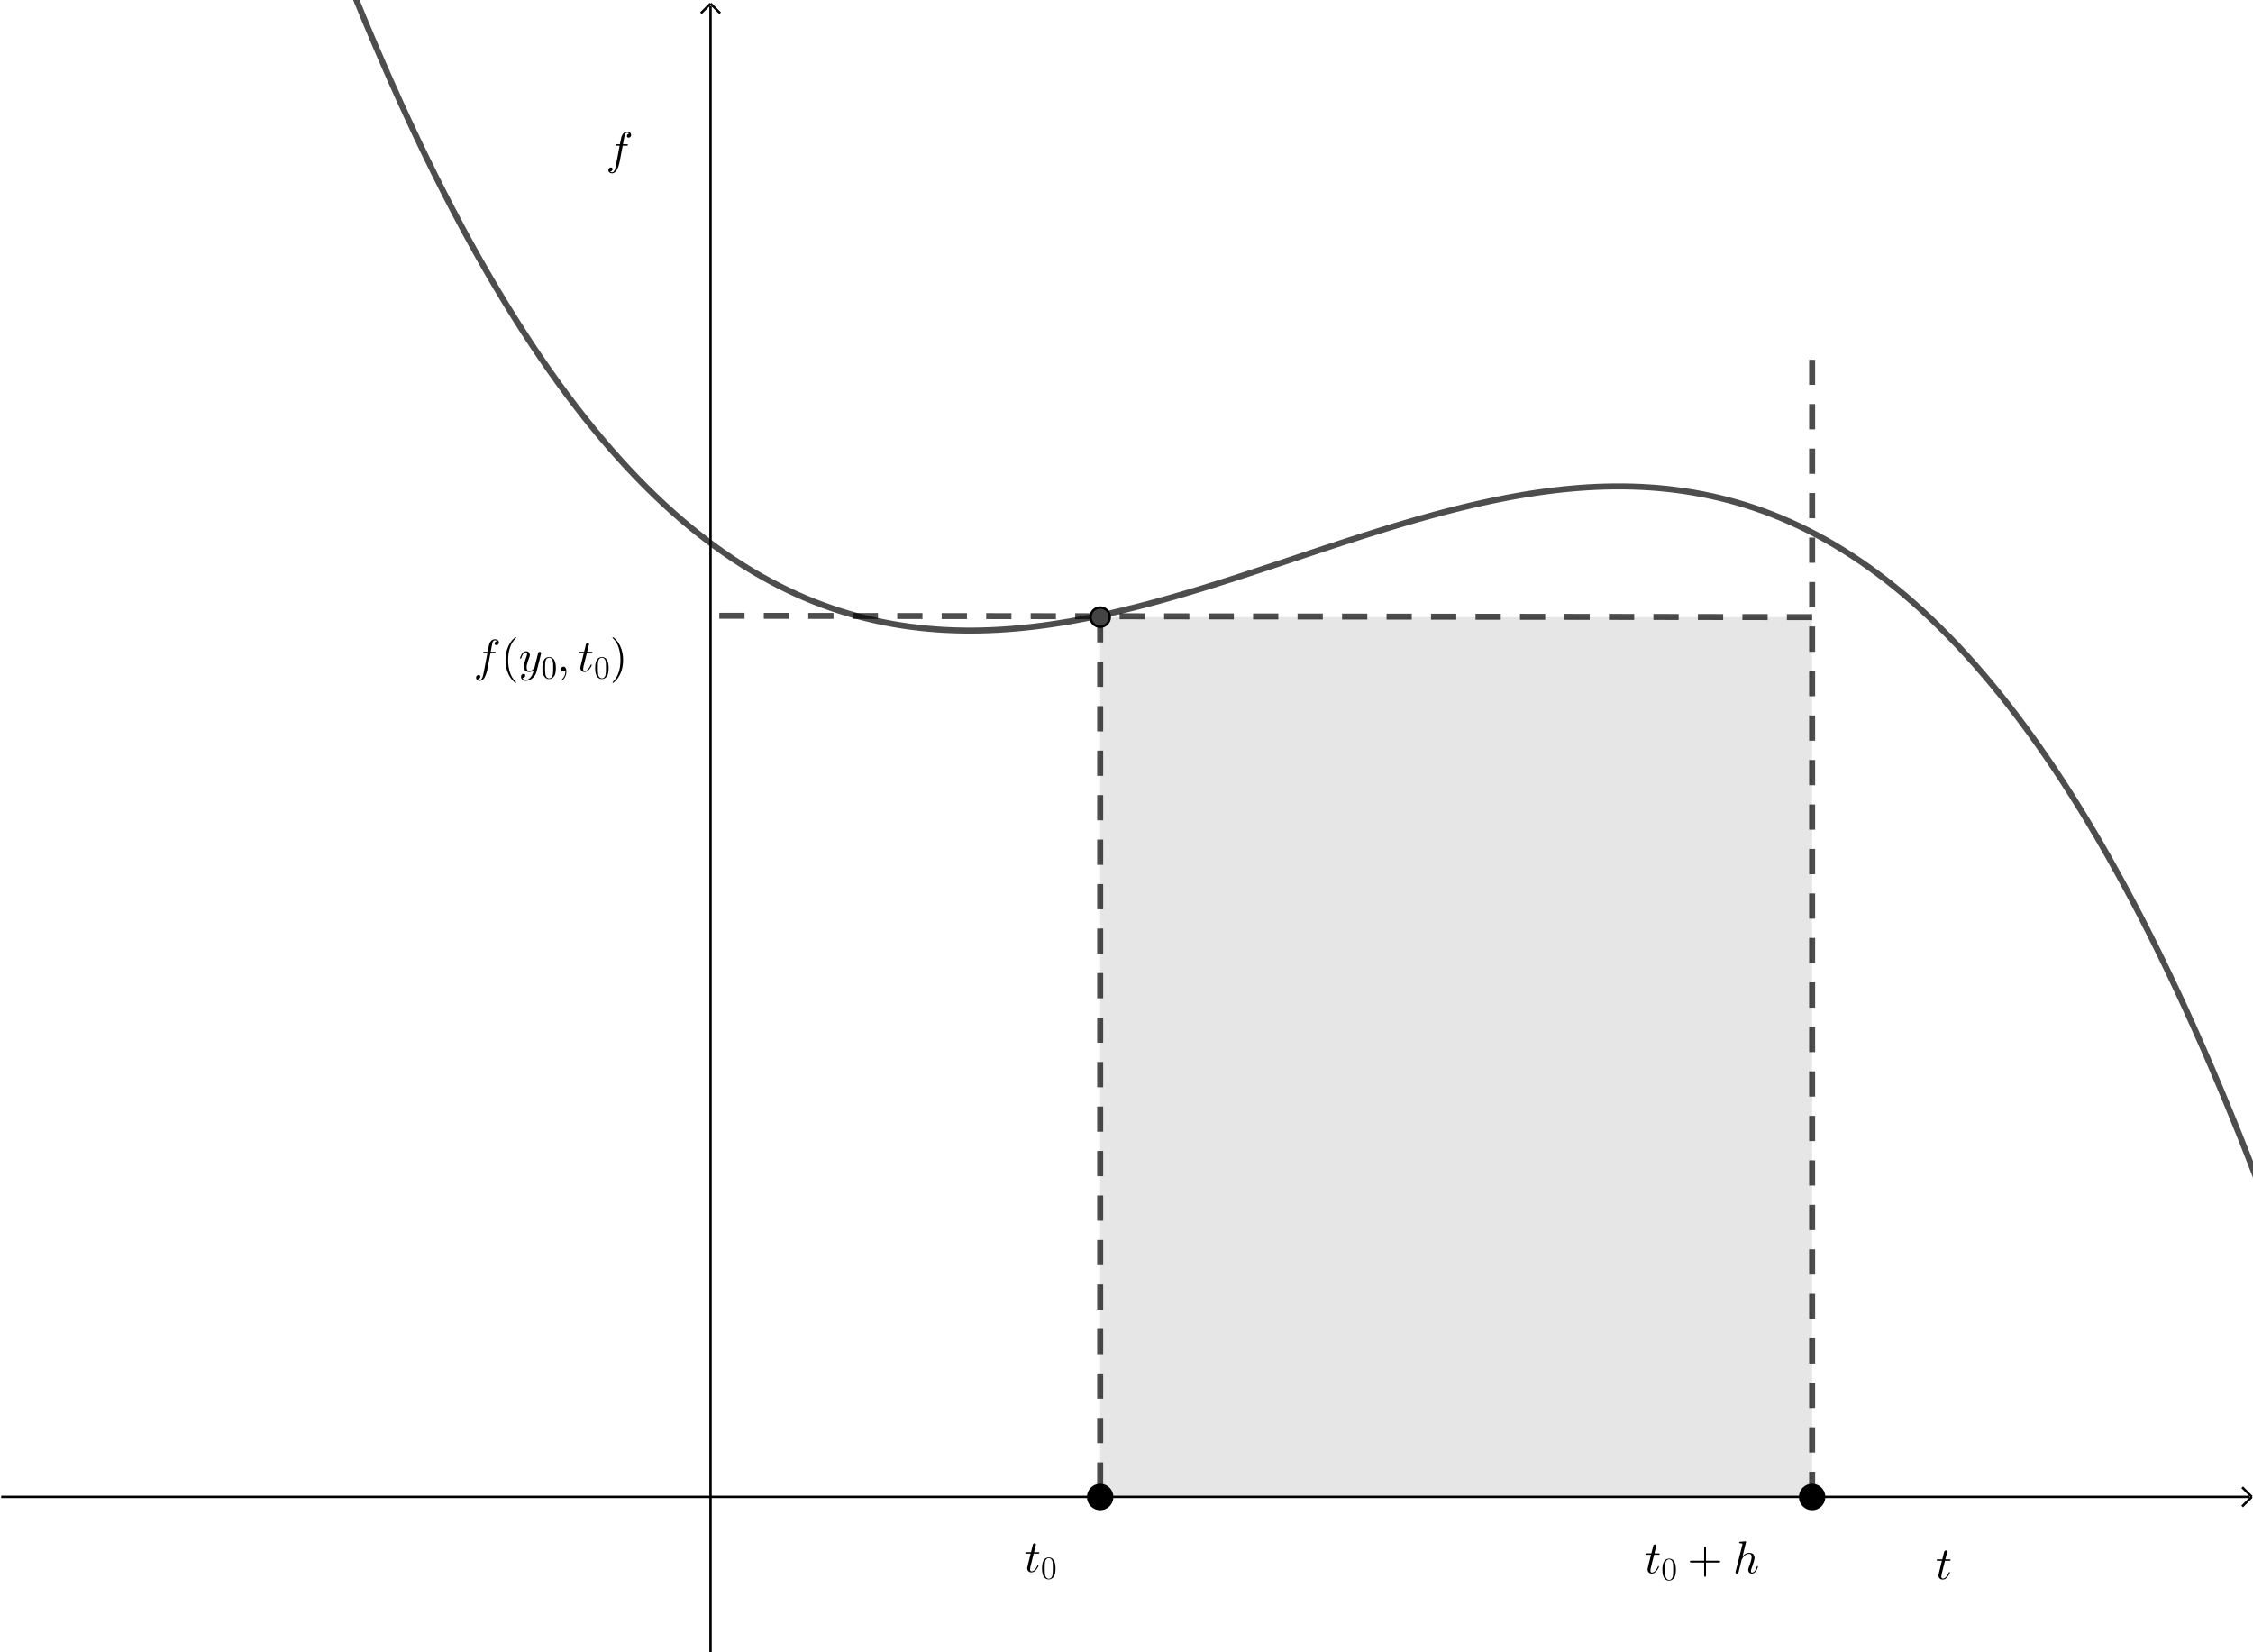 <?xml version="1.0" encoding="UTF-8" standalone="no"?>
<svg
   xmlns:dc="http://purl.org/dc/elements/1.1/"
   xmlns:cc="http://creativecommons.org/ns#"
   xmlns:rdf="http://www.w3.org/1999/02/22-rdf-syntax-ns#"
   xmlns:svg="http://www.w3.org/2000/svg"
   xmlns="http://www.w3.org/2000/svg"
   xmlns:sodipodi="http://sodipodi.sourceforge.net/DTD/sodipodi-0.dtd"
   xmlns:inkscape="http://www.inkscape.org/namespaces/inkscape"
   version="1.1"
   width="937"
   height="687"
   id="svg121"
   sodipodi:docname="g15.svg"
   inkscape:version="0.92.4 (5da689c313, 2019-01-14)">
  <sodipodi:namedview
     pagecolor="#ffffff"
     bordercolor="#666666"
     borderopacity="1"
     objecttolerance="10"
     gridtolerance="10"
     guidetolerance="10"
     inkscape:pageopacity="0"
     inkscape:pageshadow="2"
     inkscape:window-width="1325"
     inkscape:window-height="740"
     id="namedview123"
     showgrid="false"
     inkscape:zoom="0.24290713"
     inkscape:cx="109.8761"
     inkscape:cy="655.6539"
     inkscape:window-x="41"
     inkscape:window-y="0"
     inkscape:window-maximized="1"
     inkscape:current-layer="svg121" />
  <defs
     id="defs5">
    <clipPath
       id="CaeQtdMDMHNF">
      <path
         fill="none"
         stroke="none"
         d=" M 0 0 L 937 0 L 937 687 L 0 687 L 0 0 Z"
         id="path2" />
    </clipPath>
  </defs>
  <rect
     x="0"
     y="0"
     width="937"
     height="687"
     id="rect7"
     style="fill:#ffffff;fill-opacity:1;stroke:none" />
  <path
     d="m 295.5,2.5 v 685"
     stroke-miterlimit="10"
     id="path9"
     inkscape:connector-curvature="0"
     style="fill:none;stroke:#000000;stroke-miterlimit:10;stroke-opacity:1;paint-order:fill stroke markers" />
  <path
     d="m 295.5,1.5 -4,4"
     stroke-miterlimit="10"
     id="path11"
     inkscape:connector-curvature="0"
     style="fill:none;stroke:#000000;stroke-miterlimit:10;stroke-opacity:1;paint-order:fill stroke markers" />
  <path
     d="m 295.5,1.5 4,4"
     stroke-miterlimit="10"
     id="path13"
     inkscape:connector-curvature="0"
     style="fill:none;stroke:#000000;stroke-miterlimit:10;stroke-opacity:1;paint-order:fill stroke markers" />
  <path
     d="m 0.5,622.5 h 935"
     stroke-miterlimit="10"
     id="path15"
     inkscape:connector-curvature="0"
     style="fill:none;stroke:#000000;stroke-miterlimit:10;stroke-opacity:1;paint-order:fill stroke markers" />
  <path
     d="m 936.5,622.5 -4,-4"
     stroke-miterlimit="10"
     id="path17"
     inkscape:connector-curvature="0"
     style="fill:none;stroke:#000000;stroke-miterlimit:10;stroke-opacity:1;paint-order:fill stroke markers" />
  <path
     d="m 936.5,622.5 -4,4"
     stroke-miterlimit="10"
     id="path19"
     inkscape:connector-curvature="0"
     style="fill:none;stroke:#000000;stroke-miterlimit:10;stroke-opacity:1;paint-order:fill stroke markers" />
  <path
     d="M 753.647,256.65 H 457.551 v 365.894 h 296.096 z"
     id="path21"
     inkscape:connector-curvature="0"
     style="fill:#000000;fill-opacity:0.098;fill-rule:evenodd;stroke:none;paint-order:stroke fill markers" />
  <path
     d="m 107.708,-111.464 1.83,5.577 1.83,5.524 1.83,5.472 1.83,5.419 1.83,5.368 1.83,5.316 1.83,5.264 1.83,5.213 1.83,5.162 1.83,5.111 1.83,5.061 1.83,5.01 3.66,9.871 3.66,9.672 3.66,9.475 3.66,9.28 3.66,9.087 3.66,8.895 3.66,8.705 3.66,8.518 3.66,8.331 3.66,8.147 3.66,7.965 3.66,7.784 3.66,7.605 3.66,7.428 3.66,7.252 3.66,7.079 3.66,6.907 3.66,6.737 3.66,6.569 3.66,6.403 3.66,6.238 3.66,6.075 3.66,5.914 3.66,5.755 3.66,5.598 3.66,5.442 3.66,5.288 3.66,5.136 3.66,4.986 3.66,4.838 3.66,4.691 3.66,4.546 3.66,4.403 3.66,4.262 3.66,4.123 3.66,3.985 3.66,3.849 3.66,3.715 3.66,3.583 3.66,3.453 3.66,3.324 3.66,3.197 3.66,3.072 3.66,2.949 3.66,2.827 3.66,2.708 3.66,2.59 3.66,2.474 3.66,2.359 3.66,2.247 3.66,2.136 3.66,2.027 3.66,1.92 3.66,1.815 3.66,1.711 3.66,1.61 3.66,1.51 3.66,1.412 3.66,1.315 3.66,1.221 3.66,1.128 3.66,1.037 3.66,0.948 3.66,0.861 3.66,0.775 3.66,0.691 3.66,0.609 3.66,0.529 3.66,0.451 3.66,0.374 3.66,0.3 3.66,0.227 3.66,0.155 3.66,0.086 3.66,0.018 3.66,-0.047 3.66,-0.111 3.66,-0.174 3.66,-0.234 3.66,-0.293 3.66,-0.349 3.66,-0.404 3.66,-0.458 3.66,-0.509 3.66,-0.559 3.66,-0.607 3.66,-0.653 3.66,-0.697 3.66,-0.739 3.66,-0.78 3.66,-0.819 3.66,-0.856 3.66,-0.891 3.66,-0.925 3.66,-0.956 3.66,-0.986 3.66,-1.014 3.66,-1.041 3.66,-1.065 3.66,-1.088 3.66,-1.109 3.66,-1.128 3.66,-1.145 3.66,-1.161 3.66,-1.174 3.66,-1.186 3.66,-1.196 3.66,-1.205 3.66,-1.211 3.66,-1.216 3.66,-1.219 3.66,-1.22 3.66,-1.219 3.66,-1.217 3.66,-1.213 3.66,-1.207 3.66,-1.199 3.66,-1.189 3.66,-1.178 3.66,-1.164 3.66,-1.149 3.66,-1.133 3.66,-1.114 3.66,-1.094 3.66,-1.071 3.66,-1.047 3.66,-1.022 3.66,-0.994 3.66,-0.965 3.66,-0.933 3.66,-0.9 3.66,-0.866 3.66,-0.829 3.66,-0.791 3.66,-0.751 3.66,-0.709 3.66,-0.665 3.66,-0.619 3.66,-0.572 3.66,-0.523 3.66,-0.472 3.66,-0.419 3.66,-0.365 3.66,-0.308 3.66,-0.25 3.66,-0.19 3.66,-0.129 3.66,-0.065 3.66,2.6e-4 3.66,0.067 3.66,0.136 3.66,0.207 3.66,0.279 3.66,0.354 3.66,0.43 3.66,0.508 3.66,0.587 3.66,0.669 3.66,0.752 3.66,0.837 3.66,0.924 3.66,1.013 3.66,1.103 3.66,1.195 3.66,1.289 3.66,1.385 3.66,1.483 3.66,1.582 3.66,1.683 3.66,1.787 3.66,1.891 3.66,1.998 3.66,2.106 3.66,2.217 3.66,2.329 3.66,2.442 3.66,2.558 3.66,2.675 3.66,2.794 3.66,2.915 3.66,3.038 3.66,3.163 3.66,3.289 3.66,3.417 3.66,3.547 3.66,3.679 3.66,3.813 3.66,3.948 3.66,4.085 3.66,4.224 3.66,4.365 3.66,4.507 3.66,4.652 3.66,4.798 3.66,4.946 3.66,5.095 3.66,5.247 3.66,5.4 3.66,5.555 3.66,5.712 3.66,5.871 3.66,6.031 3.66,6.194 3.66,6.358 3.66,6.524 3.66,6.691 3.66,6.861 3.66,7.032 3.66,7.205 3.66,7.38 3.66,7.556 3.66,7.735 3.66,7.915 3.66,8.097 3.66,8.281 3.66,8.467 3.66,8.654 3.66,8.843 3.66,9.034 3.66,9.227 3.66,9.422"
     stroke-miterlimit="10"
     id="path23"
     inkscape:connector-curvature="0"
     style="fill:none;stroke:#000000;stroke-width:2.5;stroke-linecap:round;stroke-linejoin:round;stroke-miterlimit:10;stroke-opacity:0.698;paint-order:fill stroke markers" />
  <path
     d="M 753.647,622.544 V 149.617"
     stroke-miterlimit="10"
     id="path25"
     inkscape:connector-curvature="0"
     style="fill:none;stroke:#000000;stroke-width:2.5;stroke-linejoin:round;stroke-miterlimit:10;stroke-dasharray:10.5, 8;stroke-opacity:0.698;paint-order:fill stroke markers" />
  <path
     d="M 753.647,256.65 295.65,256.08"
     stroke-miterlimit="10"
     id="path27"
     inkscape:connector-curvature="0"
     style="fill:none;stroke:#000000;stroke-width:2.5;stroke-linejoin:round;stroke-miterlimit:10;stroke-dasharray:10.5, 8;stroke-opacity:0.698;paint-order:fill stroke markers" />
  <path
     d="M 457.551,256.65 V 622.544"
     stroke-miterlimit="10"
     id="path29"
     inkscape:connector-curvature="0"
     style="fill:none;stroke:#000000;stroke-width:2.5;stroke-linejoin:round;stroke-miterlimit:10;stroke-dasharray:10.5, 8;stroke-opacity:0.698;paint-order:fill stroke markers" />
  <path
     d="m 462.551,622.544 c 0,2.761 -2.239,5 -5,5 -2.761,0 -5,-2.239 -5,-5 0,-2.761 2.239,-5 5,-5 2.761,0 5,2.239 5,5 z"
     id="path31"
     inkscape:connector-curvature="0"
     style="fill:#000000;fill-opacity:1;stroke:none;paint-order:stroke fill markers" />
  <path
     d="m 462.551,622.544 c 0,2.761 -2.239,5 -5,5 -2.761,0 -5,-2.239 -5,-5 0,-2.761 2.239,-5 5,-5 2.761,0 5,2.239 5,5 z"
     stroke-miterlimit="10"
     id="path33"
     inkscape:connector-curvature="0"
     style="fill:none;stroke:#000000;stroke-linecap:round;stroke-linejoin:round;stroke-miterlimit:10;stroke-opacity:1;paint-order:fill stroke markers" />
  <path
     d="m 758.647,622.544 c 0,2.761 -2.239,5 -5,5 -2.761,0 -5,-2.239 -5,-5 0,-2.761 2.239,-5 5,-5 2.761,0 5,2.239 5,5 z"
     id="path35"
     inkscape:connector-curvature="0"
     style="fill:#000000;fill-opacity:1;stroke:none;paint-order:stroke fill markers" />
  <path
     d="m 758.647,622.544 c 0,2.761 -2.239,5 -5,5 -2.761,0 -5,-2.239 -5,-5 0,-2.761 2.239,-5 5,-5 2.761,0 5,2.239 5,5 z"
     stroke-miterlimit="10"
     id="path37"
     inkscape:connector-curvature="0"
     style="fill:none;stroke:#000000;stroke-linecap:round;stroke-linejoin:round;stroke-miterlimit:10;stroke-opacity:1;paint-order:fill stroke markers" />
  <path
     d="m 461.551,256.65 c 0,2.209 -1.791,4 -4,4 -2.209,0 -4,-1.791 -4,-4 0,-2.209 1.791,-4 4,-4 2.209,0 4,1.791 4,4 z"
     id="path39"
     inkscape:connector-curvature="0"
     style="fill:#444444;fill-opacity:1;stroke:none;paint-order:stroke fill markers" />
  <path
     d="m 461.551,256.65 c 0,2.209 -1.791,4 -4,4 -2.209,0 -4,-1.791 -4,-4 0,-2.209 1.791,-4 4,-4 2.209,0 4,1.791 4,4 z"
     stroke-miterlimit="10"
     id="path41"
     inkscape:connector-curvature="0"
     style="fill:none;stroke:#000000;stroke-linecap:round;stroke-linejoin:round;stroke-miterlimit:10;stroke-opacity:1;paint-order:fill stroke markers" />
  <g
     transform="scale(19)"
     id="g59">
    <g
       transform="translate(36,34.431)"
       id="g45">
      <path
         d="m 0.206,-0.4 -0.074,0.295 q -0.006,0.025 -0.006,0.048 0,0.046 0.031,0.046 0.066,0 0.116,-0.097 l 0.014,-0.031 q 0.006,-0.013 0.015,-0.014 0.012,0 0.012,0.01 0,0.013 -0.026,0.057 -0.058,0.097 -0.133,0.097 -0.058,0 -0.082,-0.048 -0.01,-0.02 -0.01,-0.044 0,-0.019 0.061,-0.259 L 0.139,-0.4 H 0.051 q -0.025,0 -0.027,-0.008 H 0.023 v -0.004 q 0,-0.017 0.016,-0.019 H 0.053 0.147 L 0.186,-0.59 q 0.009,-0.035 0.04,-0.036 0.026,0 0.029,0.027 0,0.006 -0.041,0.168 h 0.088 q 0.026,0 0.028,0.011 0,0.018 -0.016,0.02 H 0.313 0.3 Z"
         id="path43"
         inkscape:connector-curvature="0"
         style="fill:#000000;stroke:none;paint-order:stroke fill markers" />
    </g>
    <g
       transform="matrix(0.7,0,0,0.7,36.361,34.581)"
       id="g49">
      <path
         d="m 0.46,-0.32 q 0,0.146 -0.037,0.226 Q 0.364,0.018 0.249,0.022 0.158,0.022 0.103,-0.05 0.092,-0.063 0.084,-0.079 0.039,-0.162 0.039,-0.32 q 0,-0.147 0.037,-0.227 0.05,-0.112 0.162,-0.119 H 0.25 q 0.089,0 0.145,0.071 v 0.001 q 0.014,0.018 0.025,0.04 0.04,0.085 0.04,0.234 M 0.249,0 v 0 q 0.063,0 0.097,-0.061 0.014,-0.027 0.02,-0.064 0.011,-0.064 0.011,-0.207 0,-0.139 -0.01,-0.195 -0.018,-0.095 -0.092,-0.114 -0.013,-0.003 -0.026,-0.003 -0.07,0 -0.102,0.07 -0.011,0.024 -0.017,0.058 -0.008,0.054 -0.008,0.184 0,0.151 0.011,0.211 0.018,0.096 0.088,0.117 Q 0.235,0 0.249,0 Z"
         id="path47"
         inkscape:connector-curvature="0"
         style="fill:#000000;stroke:none;paint-order:stroke fill markers" />
    </g>
    <g
       transform="translate(36.933,34.431)"
       id="g53">
      <path
         d="m 0.409,-0.23 v 0.28 q 0,0.032 -0.02,0.033 -0.02,0 -0.02,-0.033 v -0.28 h -0.28 q -0.032,0 -0.033,-0.02 0,-0.02 0.033,-0.02 h 0.28 v -0.28 q 0,-0.032 0.02,-0.033 0.02,0 0.02,0.033 v 0.28 h 0.279 q 0.032,0 0.033,0.02 0,0.02 -0.033,0.02 z"
         id="path51"
         inkscape:connector-curvature="0"
         style="fill:#000000;stroke:none;paint-order:stroke fill markers" />
    </g>
    <g
       transform="translate(37.933,34.431)"
       id="g57">
      <path
         d="m 0.287,-0.683 -0.078,0.318 q 0.062,-0.077 0.148,-0.077 0.089,0 0.11,0.069 v 0.001 q 0.005,0.017 0.005,0.037 0,0.056 -0.061,0.22 -0.018,0.044 -0.018,0.071 0,0.033 0.024,0.033 0.062,0 0.098,-0.11 l 0.004,-0.014 q 0.005,-0.016 0.01,-0.017 v -0.001 h 0.005 q 0.012,0 0.012,0.01 0,0.017 -0.021,0.063 -0.043,0.091 -0.11,0.091 -0.051,0 -0.073,-0.043 -0.009,-0.018 -0.009,-0.039 0,-0.018 0.013,-0.055 0.062,-0.158 0.062,-0.224 0,-0.07 -0.054,-0.07 -0.048,0 -0.096,0.035 -0.037,0.029 -0.065,0.086 L 0.19,-0.293 Q 0.186,-0.269 0.179,-0.248 0.174,-0.225 0.162,-0.181 L 0.14,-0.091 0.121,-0.015 Q 0.114,0.006 0.09,0.01 0.087,0.011 0.084,0.011 0.06,0.011 0.056,-0.01 0.055,-0.014 0.055,-0.017 q 0,-0.008 0.004,-0.022 l 0.145,-0.576 0.003,-0.02 q 0,-0.011 -0.014,-0.014 v 0 q -0.012,-0.003 -0.036,-0.003 -0.022,0 -0.024,-0.012 0,-0.017 0.019,-0.02 l 0.122,-0.01 q 0.013,0 0.013,0.011 z"
         id="path55"
         inkscape:connector-curvature="0"
         style="fill:#000000;stroke:none;paint-order:stroke fill markers" />
    </g>
  </g>
  <g
     transform="scale(19)"
     id="g69">
    <g
       transform="translate(22.421,34.405)"
       id="g63">
      <path
         d="m 0.206,-0.4 -0.074,0.295 q -0.006,0.025 -0.006,0.048 0,0.046 0.031,0.046 0.066,0 0.116,-0.097 l 0.014,-0.031 q 0.006,-0.013 0.015,-0.014 0.012,0 0.012,0.01 0,0.013 -0.026,0.057 -0.058,0.097 -0.133,0.097 -0.058,0 -0.082,-0.048 -0.01,-0.02 -0.01,-0.044 0,-0.019 0.061,-0.259 L 0.139,-0.4 H 0.051 q -0.025,0 -0.027,-0.008 H 0.023 v -0.004 q 0,-0.017 0.016,-0.019 H 0.053 0.147 L 0.186,-0.59 q 0.009,-0.035 0.04,-0.036 0.026,0 0.029,0.027 0,0.006 -0.041,0.168 h 0.088 q 0.026,0 0.028,0.011 0,0.018 -0.016,0.02 H 0.313 0.3 Z"
         id="path61"
         inkscape:connector-curvature="0"
         style="fill:#000000;stroke:none;paint-order:stroke fill markers" />
    </g>
    <g
       transform="matrix(0.7,0,0,0.7,22.782,34.555)"
       id="g67">
      <path
         d="m 0.46,-0.32 q 0,0.146 -0.037,0.226 Q 0.364,0.018 0.249,0.022 0.158,0.022 0.103,-0.05 0.092,-0.063 0.084,-0.079 0.039,-0.162 0.039,-0.32 q 0,-0.147 0.037,-0.227 0.05,-0.112 0.162,-0.119 H 0.25 q 0.089,0 0.145,0.071 v 0.001 q 0.014,0.018 0.025,0.04 0.04,0.085 0.04,0.234 M 0.249,0 v 0 q 0.063,0 0.097,-0.061 0.014,-0.027 0.02,-0.064 0.011,-0.064 0.011,-0.207 0,-0.139 -0.01,-0.195 -0.018,-0.095 -0.092,-0.114 -0.013,-0.003 -0.026,-0.003 -0.07,0 -0.102,0.07 -0.011,0.024 -0.017,0.058 -0.008,0.054 -0.008,0.184 0,0.151 0.011,0.211 0.018,0.096 0.088,0.117 Q 0.235,0 0.249,0 Z"
         id="path65"
         inkscape:connector-curvature="0"
         style="fill:#000000;stroke:none;paint-order:stroke fill markers" />
    </g>
  </g>
  <g
     transform="scale(19)"
     id="g103">
    <g
       transform="translate(10.368,14.697)"
       id="g73">
      <path
         d="m 0.367,-0.4 v 0 l -0.06,0.317 Q 0.298,-0.021 0.271,0.059 0.261,0.088 0.251,0.108 0.216,0.182 0.164,0.2 0.151,0.205 0.138,0.205 0.088,0.205 0.064,0.171 0.053,0.156 0.053,0.136 q 0,-0.04 0.034,-0.055 0.01,-0.005 0.021,-0.005 0.029,0 0.036,0.025 0.001,0.005 0.001,0.01 0,0.034 -0.03,0.048 -0.011,0.005 -0.025,0.006 0.019,0.018 0.048,0.018 0.044,0 0.069,-0.098 0.005,-0.023 0.012,-0.06 L 0.225,-0.005 0.3,-0.4 H 0.234 q -0.025,0 -0.027,-0.008 H 0.206 v -0.004 q 0,-0.017 0.017,-0.019 v 0 h 0.013 0.069 q 0.024,-0.125 0.033,-0.157 0.03,-0.1 0.106,-0.115 0.011,-0.002 0.021,-0.002 0.052,0 0.076,0.034 v 0 q 0.011,0.015 0.011,0.035 0,0.04 -0.034,0.055 -0.01,0.005 -0.021,0.005 -0.029,0 -0.036,-0.025 -0.001,-0.005 -0.001,-0.01 0,-0.031 0.028,-0.046 0.011,-0.007 0.026,-0.008 -0.019,-0.018 -0.049,-0.018 -0.031,0 -0.047,0.034 -0.007,0.014 -0.024,0.104 l -0.021,0.114 h 0.083 q 0.025,0 0.027,0.011 0,0.018 -0.016,0.02 H 0.466 0.453 Z"
         id="path71"
         inkscape:connector-curvature="0"
         style="fill:#000000;stroke:none;paint-order:stroke fill markers" />
    </g>
    <g
       transform="translate(10.966,14.697)"
       id="g77">
      <path
         d="m 0.331,0.24 v 0 q 0,0.01 -0.01,0.01 Q 0.309,0.25 0.268,0.209 0.206,0.147 0.165,0.062 0.099,-0.074 0.099,-0.25 q 0,-0.169 0.063,-0.305 0.052,-0.111 0.132,-0.178 0.021,-0.017 0.027,-0.017 0.01,0 0.01,0.01 0,0.005 -0.013,0.017 -0.161,0.164 -0.161,0.473 0,0.308 0.157,0.468 0.017,0.017 0.017,0.022 z"
         id="path75"
         inkscape:connector-curvature="0"
         style="fill:#000000;stroke:none;paint-order:stroke fill markers" />
    </g>
    <g
       transform="translate(11.355,14.697)"
       id="g81">
      <path
         d="M 0.486,-0.381 0.39,0.001 Q 0.366,0.099 0.283,0.16 0.222,0.205 0.156,0.205 0.089,0.205 0.061,0.159 0.05,0.14 0.05,0.118 0.05,0.067 0.091,0.055 0.099,0.053 0.106,0.053 q 0.032,0 0.036,0.028 0.001,0.003 0.001,0.007 0,0.023 -0.02,0.041 -0.014,0.012 -0.043,0.012 0.018,0.042 0.076,0.042 0.062,0 0.11,-0.063 0.039,-0.052 0.062,-0.141 0.001,-0.004 0.003,-0.013 -0.045,0.045 -0.101,0.045 -0.08,0 -0.109,-0.059 -0.013,-0.026 -0.013,-0.06 0,-0.055 0.053,-0.197 0.002,-0.006 0.005,-0.013 0.017,-0.046 0.017,-0.07 0,-0.032 -0.025,-0.032 -0.055,0 -0.09,0.091 v 0.001 q -0.006,0.015 -0.011,0.032 -0.011,0.017 -0.016,0.018 -0.012,0 -0.012,-0.01 0,-0.018 0.021,-0.063 0.044,-0.091 0.111,-0.091 0.053,0 0.074,0.045 0.008,0.017 0.008,0.037 0,0.021 -0.02,0.072 -0.051,0.132 -0.051,0.196 0,0.081 0.062,0.081 0.058,0 0.101,-0.062 0.01,-0.015 0.012,-0.023 l 0.045,-0.18 q 0.007,-0.033 0.02,-0.08 0.01,-0.043 0.014,-0.054 0.013,-0.021 0.035,-0.021 0.025,0.005 0.029,0.027 0,0.009 -0.004,0.023 z"
         id="path79"
         inkscape:connector-curvature="0"
         style="fill:#000000;stroke:none;paint-order:stroke fill markers" />
    </g>
    <g
       transform="matrix(0.7,0,0,0.7,11.845,14.847)"
       id="g85">
      <path
         d="m 0.46,-0.32 q 0,0.146 -0.037,0.226 Q 0.364,0.018 0.249,0.022 0.158,0.022 0.103,-0.05 0.092,-0.063 0.084,-0.079 0.039,-0.162 0.039,-0.32 q 0,-0.147 0.037,-0.227 0.05,-0.112 0.162,-0.119 H 0.25 q 0.089,0 0.145,0.071 v 0.001 q 0.014,0.018 0.025,0.04 0.04,0.085 0.04,0.234 M 0.249,0 v 0 q 0.063,0 0.097,-0.061 0.014,-0.027 0.02,-0.064 0.011,-0.064 0.011,-0.207 0,-0.139 -0.01,-0.195 -0.018,-0.095 -0.092,-0.114 -0.013,-0.003 -0.026,-0.003 -0.07,0 -0.102,0.07 -0.011,0.024 -0.017,0.058 -0.008,0.054 -0.008,0.184 0,0.151 0.011,0.211 0.018,0.096 0.088,0.117 Q 0.235,0 0.249,0 Z"
         id="path83"
         inkscape:connector-curvature="0"
         style="fill:#000000;stroke:none;paint-order:stroke fill markers" />
    </g>
    <g
       transform="translate(12.195,14.697)"
       id="g89">
      <path
         d="m 0.203,-0.001 v 0 q 0,0.097 -0.063,0.17 -0.017,0.02 -0.028,0.024 -0.01,0 -0.01,-0.011 0,-0.005 0.011,-0.016 0.06,-0.06 0.067,-0.147 0.001,-0.01 0.001,-0.02 0,-0.015 -0.002,-0.015 -0.001,0 -0.005,0.003 Q 0.16,0 0.139,0 0.102,0 0.09,-0.034 0.086,-0.043 0.086,-0.053 q 0,-0.036 0.031,-0.049 0.01,-0.004 0.022,-0.004 0.044,0 0.059,0.058 0.005,0.021 0.005,0.047 z"
         id="path87"
         inkscape:connector-curvature="0"
         style="fill:#000000;stroke:none;paint-order:stroke fill markers" />
    </g>
    <g
       transform="translate(12.639,14.697)"
       id="g93">
      <path
         d="m 0.206,-0.4 -0.074,0.295 q -0.006,0.025 -0.006,0.048 0,0.046 0.031,0.046 0.066,0 0.116,-0.097 l 0.014,-0.031 q 0.006,-0.013 0.015,-0.014 0.012,0 0.012,0.01 0,0.013 -0.026,0.057 -0.058,0.097 -0.133,0.097 -0.058,0 -0.082,-0.048 -0.01,-0.02 -0.01,-0.044 0,-0.019 0.061,-0.259 L 0.139,-0.4 H 0.051 q -0.025,0 -0.027,-0.008 H 0.023 v -0.004 q 0,-0.017 0.016,-0.019 H 0.053 0.147 L 0.186,-0.59 q 0.009,-0.035 0.04,-0.036 0.026,0 0.029,0.027 0,0.006 -0.041,0.168 h 0.088 q 0.026,0 0.028,0.011 0,0.018 -0.016,0.02 H 0.313 0.3 Z"
         id="path91"
         inkscape:connector-curvature="0"
         style="fill:#000000;stroke:none;paint-order:stroke fill markers" />
    </g>
    <g
       transform="matrix(0.7,0,0,0.7,13,14.847)"
       id="g97">
      <path
         d="m 0.46,-0.32 q 0,0.146 -0.037,0.226 Q 0.364,0.018 0.249,0.022 0.158,0.022 0.103,-0.05 0.092,-0.063 0.084,-0.079 0.039,-0.162 0.039,-0.32 q 0,-0.147 0.037,-0.227 0.05,-0.112 0.162,-0.119 H 0.25 q 0.089,0 0.145,0.071 v 0.001 q 0.014,0.018 0.025,0.04 0.04,0.085 0.04,0.234 M 0.249,0 v 0 q 0.063,0 0.097,-0.061 0.014,-0.027 0.02,-0.064 0.011,-0.064 0.011,-0.207 0,-0.139 -0.01,-0.195 -0.018,-0.095 -0.092,-0.114 -0.013,-0.003 -0.026,-0.003 -0.07,0 -0.102,0.07 -0.011,0.024 -0.017,0.058 -0.008,0.054 -0.008,0.184 0,0.151 0.011,0.211 0.018,0.096 0.088,0.117 Q 0.235,0 0.249,0 Z"
         id="path95"
         inkscape:connector-curvature="0"
         style="fill:#000000;stroke:none;paint-order:stroke fill markers" />
    </g>
    <g
       transform="translate(13.35,14.697)"
       id="g101">
      <path
         d="m 0.289,-0.25 v 0 q 0,0.169 -0.063,0.305 Q 0.174,0.166 0.094,0.233 0.073,0.25 0.067,0.25 q -0.01,0 -0.01,-0.01 0,-0.005 0.013,-0.017 0.161,-0.164 0.161,-0.473 0,-0.305 -0.15,-0.462 L 0.076,-0.717 Q 0.057,-0.735 0.057,-0.74 q 0,-0.01 0.01,-0.01 0.012,0 0.053,0.041 0.062,0.062 0.103,0.147 0.066,0.136 0.066,0.312 z"
         id="path99"
         inkscape:connector-curvature="0"
         style="fill:#000000;stroke:none;paint-order:stroke fill markers" />
    </g>
  </g>
  <g
     transform="scale(19)"
     id="g109">
    <g
       transform="translate(13.263,3.589)"
       id="g107">
      <path
         d="m 0.367,-0.4 v 0 l -0.06,0.317 Q 0.298,-0.021 0.271,0.059 0.261,0.088 0.251,0.108 0.216,0.182 0.164,0.2 0.151,0.205 0.138,0.205 0.088,0.205 0.064,0.171 0.053,0.156 0.053,0.136 q 0,-0.04 0.034,-0.055 0.01,-0.005 0.021,-0.005 0.029,0 0.036,0.025 0.001,0.005 0.001,0.01 0,0.034 -0.03,0.048 -0.011,0.005 -0.025,0.006 0.019,0.018 0.048,0.018 0.044,0 0.069,-0.098 0.005,-0.023 0.012,-0.06 L 0.225,-0.005 0.3,-0.4 H 0.234 q -0.025,0 -0.027,-0.008 H 0.206 v -0.004 q 0,-0.017 0.017,-0.019 v 0 h 0.013 0.069 q 0.024,-0.125 0.033,-0.157 0.03,-0.1 0.106,-0.115 0.011,-0.002 0.021,-0.002 0.052,0 0.076,0.034 v 0 q 0.011,0.015 0.011,0.035 0,0.04 -0.034,0.055 -0.01,0.005 -0.021,0.005 -0.029,0 -0.036,-0.025 -0.001,-0.005 -0.001,-0.01 0,-0.031 0.028,-0.046 0.011,-0.007 0.026,-0.008 -0.019,-0.018 -0.049,-0.018 -0.031,0 -0.047,0.034 -0.007,0.014 -0.024,0.104 l -0.021,0.114 h 0.083 q 0.025,0 0.027,0.011 0,0.018 -0.016,0.02 H 0.466 0.453 Z"
         id="path105"
         inkscape:connector-curvature="0"
         style="fill:#000000;stroke:none;paint-order:stroke fill markers" />
    </g>
  </g>
  <g
     transform="scale(19)"
     id="g115">
    <g
       transform="translate(42.368,34.562)"
       id="g113">
      <path
         d="m 0.206,-0.4 -0.074,0.295 q -0.006,0.025 -0.006,0.048 0,0.046 0.031,0.046 0.066,0 0.116,-0.097 l 0.014,-0.031 q 0.006,-0.013 0.015,-0.014 0.012,0 0.012,0.01 0,0.013 -0.026,0.057 -0.058,0.097 -0.133,0.097 -0.058,0 -0.082,-0.048 -0.01,-0.02 -0.01,-0.044 0,-0.019 0.061,-0.259 L 0.139,-0.4 H 0.051 q -0.025,0 -0.027,-0.008 H 0.023 v -0.004 q 0,-0.017 0.016,-0.019 H 0.053 0.147 L 0.186,-0.59 q 0.009,-0.035 0.04,-0.036 0.026,0 0.029,0.027 0,0.006 -0.041,0.168 h 0.088 q 0.026,0 0.028,0.011 0,0.018 -0.016,0.02 H 0.313 0.3 Z"
         id="path111"
         inkscape:connector-curvature="0"
         style="fill:#000000;stroke:none;paint-order:stroke fill markers" />
    </g>
  </g>
</svg>
